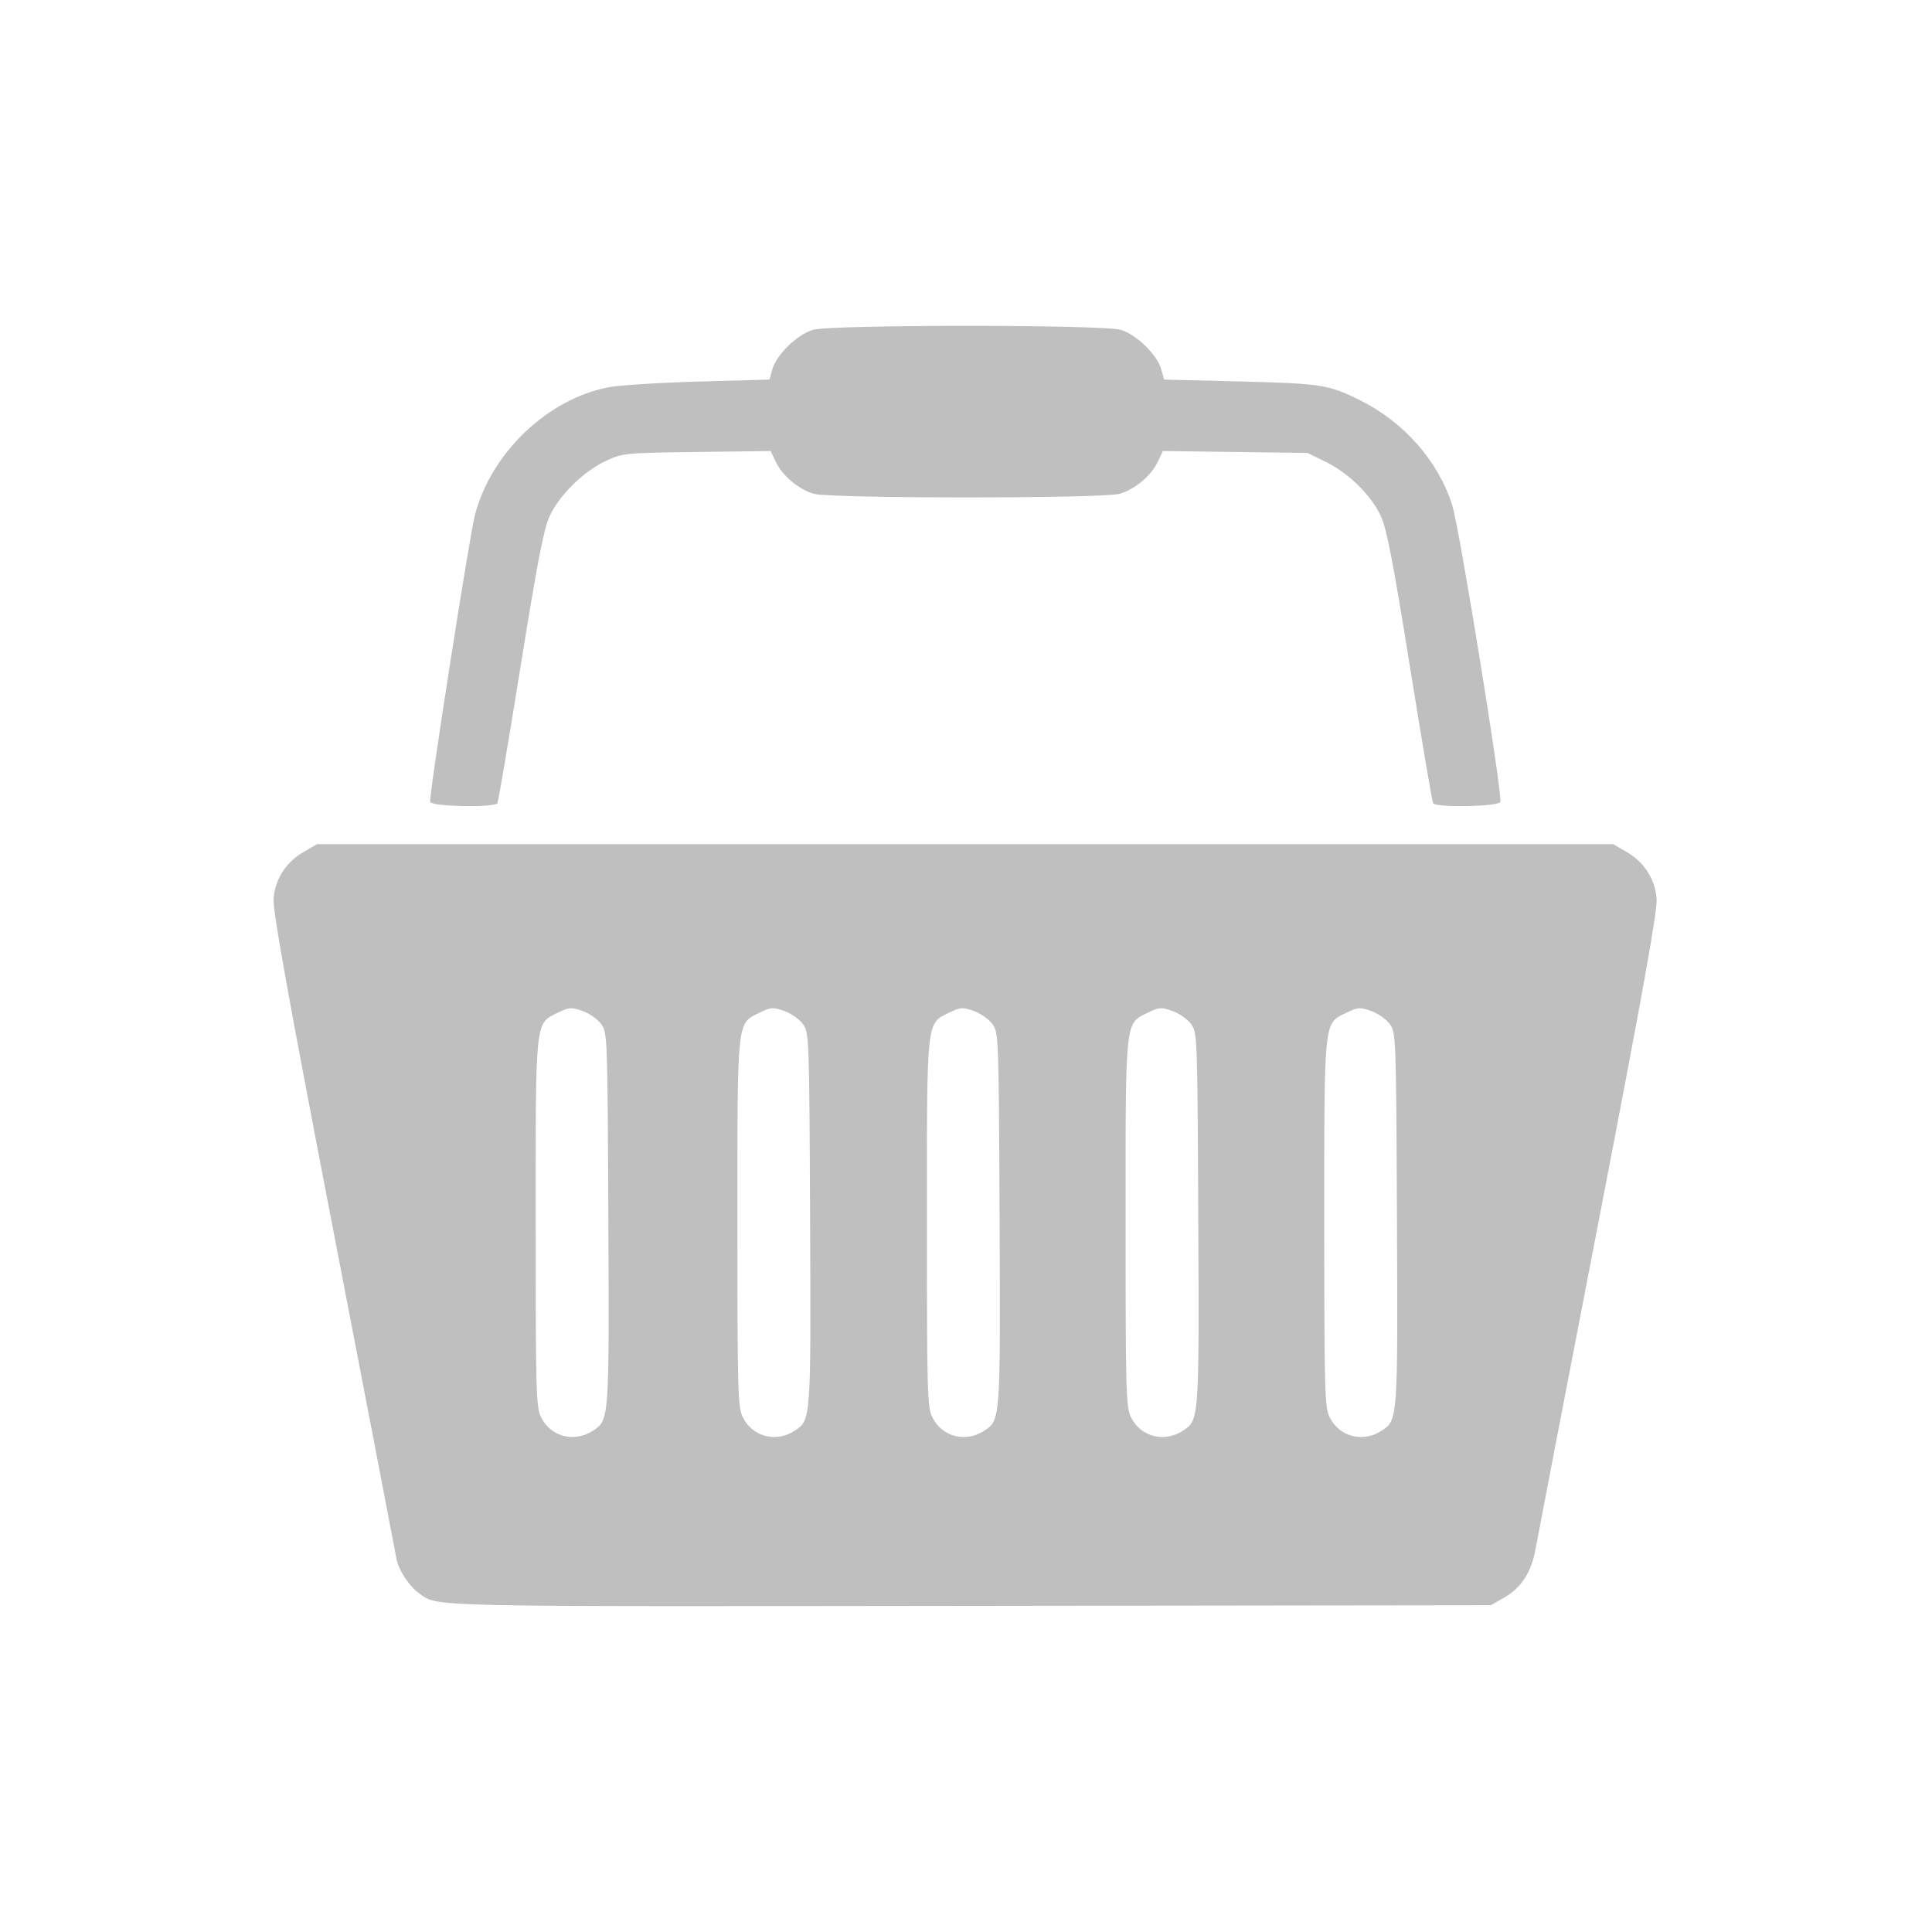 <?xml version="1.0" encoding="UTF-8" standalone="no"?>
<svg
   xmlns:dc="http://purl.org/dc/elements/1.1/"
   xmlns:cc="http://creativecommons.org/ns#"
   xmlns:rdf="http://www.w3.org/1999/02/22-rdf-syntax-ns#"
   xmlns:svg="http://www.w3.org/2000/svg"
   xmlns="http://www.w3.org/2000/svg"
   xmlns:sodipodi="http://sodipodi.sourceforge.net/DTD/sodipodi-0.dtd"
   xmlns:inkscape="http://www.inkscape.org/namespaces/inkscape"
   height="512"
   viewBox="0 0 512 512"
   width="512"
   version="1.1"
   id="svg2"
   inkscape:version="0.91 r"
   sodipodi:docname="basket.svg">
  <defs
     id="defs19" />
  <sodipodi:namedview
     pagecolor="#ffffff"
     bordercolor="#666666"
     borderopacity="1"
     objecttolerance="10"
     gridtolerance="10"
     guidetolerance="10"
     inkscape:pageopacity="0"
     inkscape:pageshadow="2"
     inkscape:window-width="643"
     inkscape:window-height="480"
     id="namedview17"
     showgrid="false"
     inkscape:zoom="0.4609375"
     inkscape:cx="256"
     inkscape:cy="256"
     inkscape:window-x="0"
     inkscape:window-y="0"
     inkscape:window-maximized="0"
     inkscape:current-layer="svg2" />
  <g
     id="g66"
     transform="matrix(1.168,0,0,1.168,-1049.382,-43.012)"
     style="fill:#BFBFBF;stroke:none">
    <path
       id="path68"
       d="m 970.4,228.35 -2.926,1.69 c -4.089,2.342 -6.603,6.187 -6.957,10.663 -0.213,2.7 3.191,21.618 13.567,75.38 7.619,39.478 14.05,72.907 14.282,74.27 0.469,2.707 2.921,6.424 5.353,8.127 4.204,2.945 0.893,2.863 124.74,2.709 l 118.24,-0.152 2.947,-1.669 c 3.899,-2.233 6.248,-5.804 7.152,-10.836 0.407,-2.27 6.836,-35.659 14.282,-74.18 10.143,-52.49 13.456,-70.94 13.242,-73.64 -0.354,-4.476 -2.847,-8.321 -6.935,-10.663 l -2.947,-1.69 -294,0 z m 57.45,37.25 c 0.749,-0.047 1.517,0.163 2.774,0.607 1.523,0.539 3.407,1.871 4.204,2.947 1.428,1.929 1.461,2.577 1.647,44.19 0.204,45.66 0.195,45.69 -3.467,48.09 -4.257,2.789 -9.579,1.413 -11.811,-3.056 -1.114,-2.23 -1.214,-5.811 -1.214,-44.04 0,-46.906 -0.189,-45.19 5.136,-47.787 1.232,-0.602 1.982,-0.906 2.731,-0.954 z m 45.771,0 c 0.749,-0.047 1.518,0.163 2.774,0.607 1.523,0.539 3.407,1.871 4.204,2.947 1.428,1.929 1.461,2.577 1.647,44.19 0.204,45.66 0.195,45.69 -3.467,48.09 -4.257,2.789 -9.579,1.413 -11.811,-3.056 -1.114,-2.23 -1.214,-5.811 -1.214,-44.04 0,-46.906 -0.189,-45.19 5.136,-47.787 1.232,-0.602 1.982,-0.906 2.731,-0.954 z m 42.997,0 c 0.749,-0.047 1.518,0.163 2.774,0.607 1.523,0.539 3.407,1.871 4.204,2.947 1.428,1.929 1.461,2.577 1.647,44.19 0.204,45.66 0.195,45.69 -3.467,48.09 -4.257,2.789 -9.579,1.413 -11.811,-3.056 -1.114,-2.23 -1.214,-5.811 -1.214,-44.04 0,-46.906 -0.189,-45.19 5.136,-47.787 1.232,-0.602 1.982,-0.906 2.731,-0.954 z m 45.08,0 c 0.749,-0.047 1.518,0.163 2.774,0.607 1.523,0.539 3.407,1.871 4.204,2.947 1.428,1.929 1.461,2.577 1.647,44.19 0.204,45.66 0.195,45.69 -3.467,48.09 -4.257,2.789 -9.579,1.413 -11.811,-3.056 -1.114,-2.23 -1.214,-5.811 -1.214,-44.04 0,-46.906 -0.189,-45.19 5.136,-47.787 1.232,-0.602 1.982,-0.906 2.731,-0.954 z m 45.08,0 c 0.749,-0.047 1.518,0.163 2.774,0.607 1.523,0.539 3.407,1.871 4.204,2.947 1.428,1.929 1.461,2.577 1.647,44.19 0.204,45.66 0.195,45.69 -3.467,48.09 -4.257,2.789 -9.579,1.413 -11.811,-3.056 -1.114,-2.23 -1.214,-5.811 -1.214,-44.04 0,-46.906 -0.189,-45.19 5.136,-47.787 1.232,-0.602 1.982,-0.906 2.731,-0.954 z"
       style="stroke:none"
       inkscape:connector-curvature="0" />
    <path
       id="path70"
       d="m 1011.3,219.07 c 0.212,-0.344 2.577,-14.294 5.255,-30.999 3.734,-23.296 5.26,-31.23 6.547,-34.04 2.183,-4.77 7.696,-10.227 12.697,-12.571 3.922,-1.838 4.211,-1.867 20.742,-2.082 l 16.764,-0.218 1.184,2.496 c 1.476,3.111 5.114,6.166 8.578,7.204 3.688,1.105 65.77,1.105 69.46,0 3.464,-1.038 7.102,-4.093 8.578,-7.205 l 1.185,-2.496 16.417,0.218 16.417,0.218 4.152,2.039 c 5.216,2.561 10.343,7.637 12.522,12.396 1.287,2.812 2.813,10.745 6.547,34.04 2.678,16.706 5.04,30.655 5.255,30.999 0.648,1.048 14.851,0.783 15.261,-0.285 0.558,-1.453 -9.265,-62.05 -10.905,-67.28 -3.16,-10.07 -10.963,-18.939 -21.04,-23.921 -7.05,-3.482 -8.746,-3.747 -27.02,-4.202 l -17.313,-0.431 -0.693,-2.42 c -0.935,-3.267 -5.624,-7.811 -9.146,-8.863 -4.059,-1.213 -65.824,-1.213 -69.883,0 -3.522,1.052 -8.211,5.596 -9.146,8.863 l -0.693,2.42 -15.926,0.445 c -8.759,0.245 -17.948,0.818 -20.419,1.273 -13.818,2.546 -26.696,14.757 -30.445,28.866 -1.247,4.695 -10.552,64.3 -10.186,65.25 0.41,1.068 14.613,1.333 15.261,0.285 z"
       style="stroke:none"
       inkscape:connector-curvature="0" />
    <path
       id="path72"
       d="m 1117.8,112.84 c -33.536,0 -33.643,0.018 -36.34,1.563 -3.186,1.822 -4.988,4.047 -6.281,7.813 l -0.938,2.75 -1.75,0.031 0,12.09 1.688,0 1.188,2.156 c 2.072,3.768 3.656,5.472 6.406,6.875 2.558,1.305 4.214,1.375 36.03,1.375 31.818,0 33.473,-0.07 36.03,-1.375 2.75,-1.403 4.335,-3.107 6.406,-6.875 l 1.188,-2.156 1,0 0,-12.09 -1.063,-0.031 -0.938,-2.75 c -1.293,-3.766 -3.095,-5.99 -6.281,-7.813 -2.701,-1.544 -2.807,-1.563 -36.34,-1.563 z"
       style="fill-rule:evenodd;stroke:none;stroke-width:4.4"
       inkscape:connector-curvature="0" />
  </g>
</svg>
